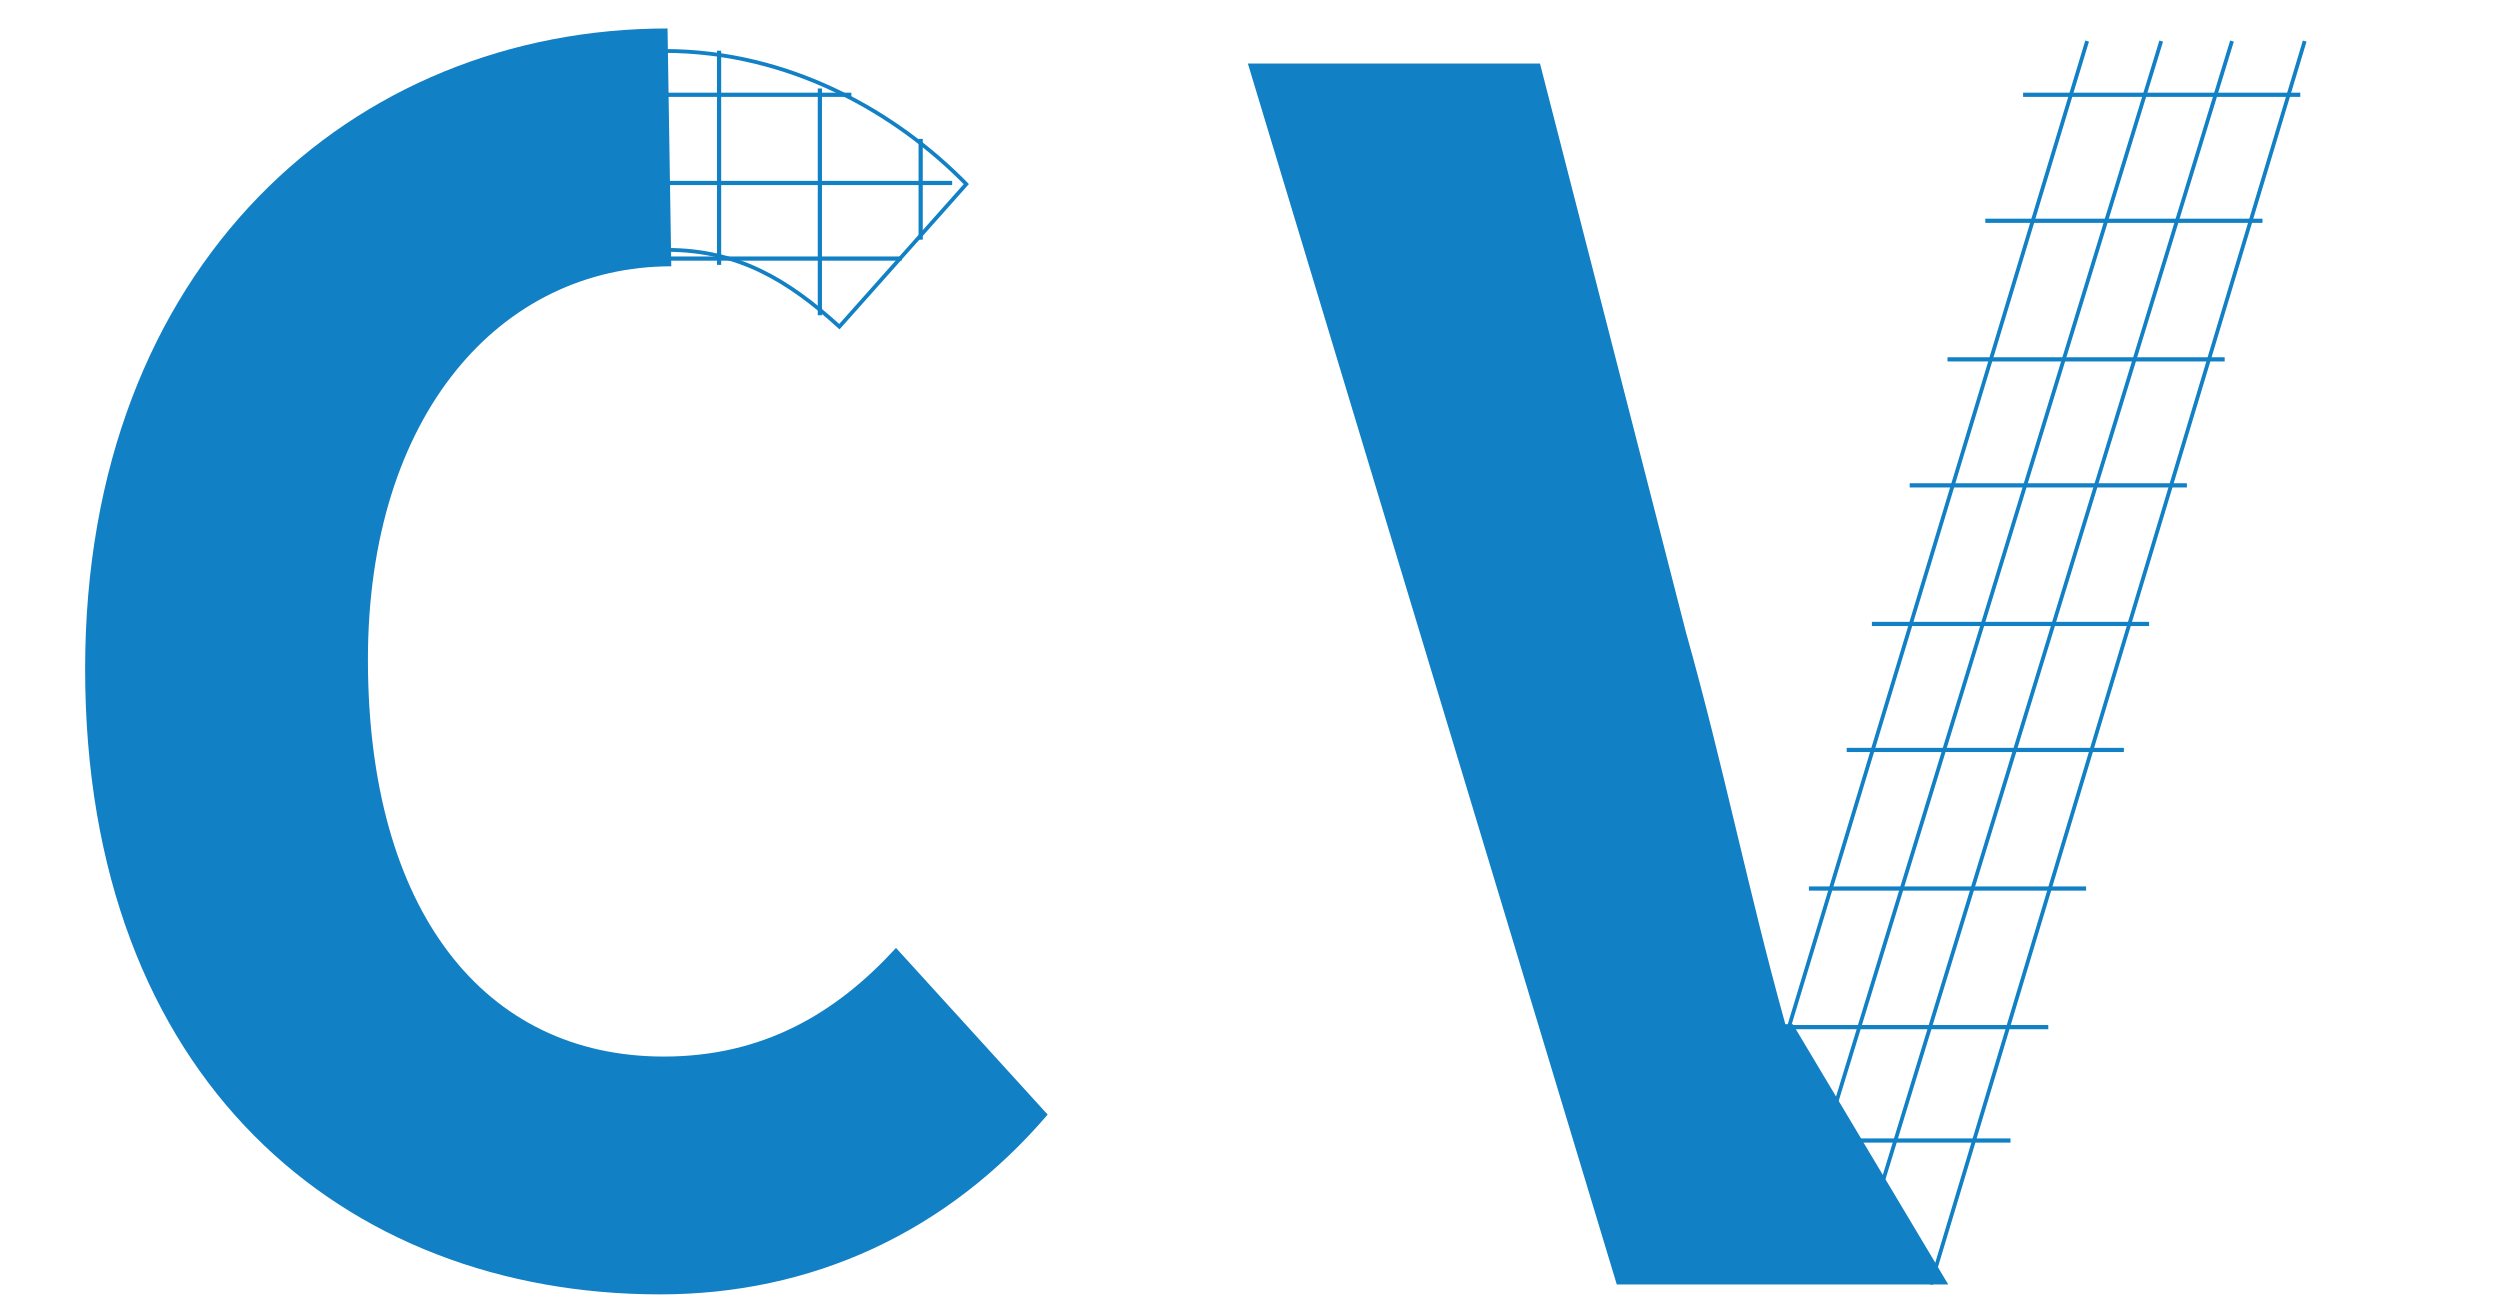 <?xml version="1.0" encoding="utf-8"?>
<!-- Generator: Adobe Illustrator 18.0.0, SVG Export Plug-In . SVG Version: 6.00 Build 0)  -->
<!DOCTYPE svg PUBLIC "-//W3C//DTD SVG 1.0//EN" "http://www.w3.org/TR/2001/REC-SVG-20010904/DTD/svg10.dtd">
<svg version="1.0" id="Layer_1" xmlns:x="http://ns.adobe.com/Extensibility/1.0/" xmlns:i="http://ns.adobe.com/AdobeIllustrator/10.0/" xmlns:graph="http://ns.adobe.com/Graphs/1.0/"
	 xmlns="http://www.w3.org/2000/svg" xmlns:xlink="http://www.w3.org/1999/xlink" xmlns:a="http://ns.adobe.com/AdobeSVGViewerExtensions/3.0/"
	 x="0px" y="0px" viewBox="0 265.04 595.28 311.811" enable-background="new 0 265.04 595.28 311.811" xml:space="preserve">
<path fill="#1180C4" d="M159.841,328.451c-40.581,0-72.235,35.217-72.235,93.637c0,59.749,27.645,94.531,70.447,94.531
	c23.631,0,41.022-10.257,55.296-25.866l36.111,39.684c-24.063,28.092-56.178,42.81-92.293,42.81
	c-75.358,0-136.897-51.285-136.897-148.93c0-96.313,63.772-152.497,138.679-152.497"/>
<path fill="#1180C4" d="M463.903,570.892h-78.928l-87.844-290.723h69.559l34.788,135.55c8.925,31.665,14.706,61.09,23.634,93.193
	h1.785"/>
<path fill="none" stroke="#1180C4" stroke-width="0.911" stroke-miterlimit="10" d="M158.083,277.169
	c30.216,0,55.584,14.922,72.004,31.713l-30.222,33.945c-12.312-11.193-24.252-18.282-41.034-18.282"/>
<line fill="none" stroke="#1180C4" stroke-miterlimit="10" x1="157.72" y1="308.609" x2="226.721" y2="308.609"/>
<line fill="none" stroke="#1180C4" stroke-miterlimit="10" x1="157.72" y1="326.609" x2="214.721" y2="326.609"/>
<line fill="none" stroke="#1180C4" stroke-miterlimit="10" x1="151.72" y1="287.609" x2="202.721" y2="287.609"/>
<line fill="none" stroke="#1180C4" stroke-width="0.911" stroke-miterlimit="10" x1="415.513" y1="544.129" x2="496.969" y2="274.82"/>
<line fill="none" stroke="#1180C4" stroke-width="0.911" stroke-miterlimit="10" x1="445.381" y1="555.952" x2="531.464" y2="274.82"/>
<line fill="none" stroke="#1180C4" stroke-width="0.911" stroke-miterlimit="10" x1="428.53" y1="555.952" x2="514.609" y2="274.82"/>
<line fill="none" stroke="#1180C4" stroke-miterlimit="10" x1="481.723" y1="287.609" x2="547.724" y2="287.609"/>
<line fill="none" stroke="#1180C4" stroke-miterlimit="10" x1="195.221" y1="286.109" x2="195.221" y2="340.109"/>
<line fill="none" stroke="#1180C4" stroke-miterlimit="10" x1="219.221" y1="298.109" x2="219.221" y2="322.109"/>
<line fill="none" stroke="#1180C4" stroke-miterlimit="10" x1="171.22" y1="277.109" x2="171.22" y2="328.109"/>
<line fill="none" stroke="#1180C4" stroke-width="0.911" stroke-miterlimit="10" x1="459.727" y1="570.892" x2="548.777" y2="274.82"/>
<line fill="none" stroke="#1180C4" stroke-miterlimit="10" x1="472.723" y1="317.609" x2="538.724" y2="317.609"/>
<line fill="none" stroke="#1180C4" stroke-miterlimit="10" x1="463.723" y1="350.609" x2="529.723" y2="350.609"/>
<line fill="none" stroke="#1180C4" stroke-miterlimit="10" x1="454.723" y1="380.61" x2="520.723" y2="380.61"/>
<line fill="none" stroke="#1180C4" stroke-miterlimit="10" x1="445.723" y1="413.61" x2="511.723" y2="413.61"/>
<line fill="none" stroke="#1180C4" stroke-miterlimit="10" x1="439.723" y1="443.61" x2="505.723" y2="443.61"/>
<line fill="none" stroke="#1180C4" stroke-miterlimit="10" x1="430.723" y1="476.611" x2="496.723" y2="476.611"/>
<line fill="none" stroke="#1180C4" stroke-miterlimit="10" x1="421.723" y1="509.611" x2="487.723" y2="509.611"/>
<line fill="none" stroke="#1180C4" stroke-miterlimit="10" x1="412.722" y1="536.611" x2="478.723" y2="536.611"/>
<path fill="none" stroke="#1180C4" stroke-miterlimit="10" d="M661.725,572.611"/>
</svg>

